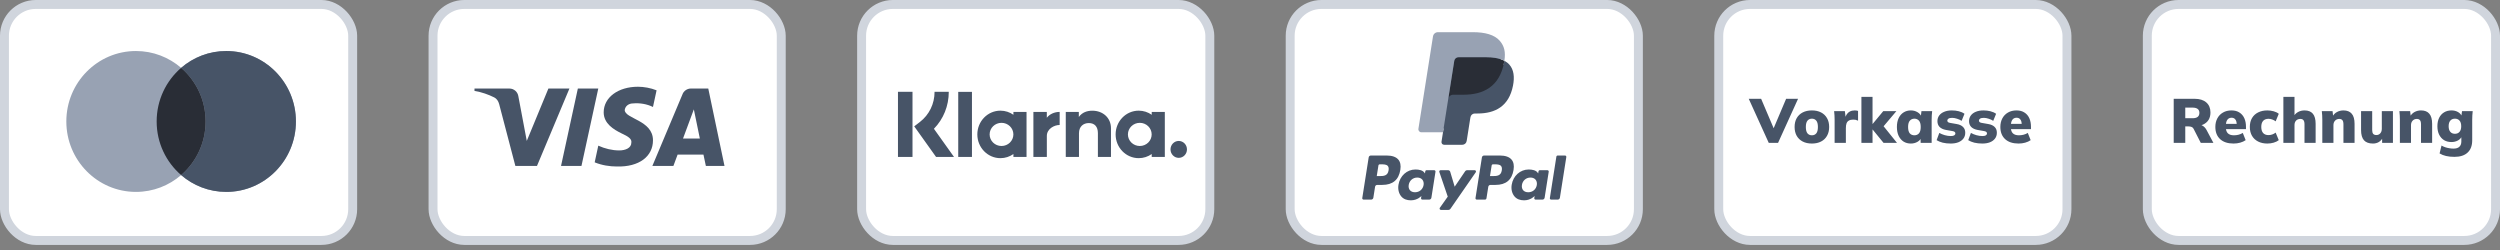 <svg width="280" height="28" viewBox="0 0 280 28" fill="none" xmlns="http://www.w3.org/2000/svg">
<rect x="0" y="0" width="280" height="28" fill="#808080" stroke="none"/>
<rect x="240.5" y="0.5" width="39" height="26.429" rx="3.5" fill="white" stroke="#D0D5DD"/>
<path d="M243.455 16V11.065H245.786C246.355 11.065 246.794 11.2 247.102 11.471C247.415 11.742 247.571 12.117 247.571 12.598C247.571 12.92 247.501 13.195 247.361 13.424C247.221 13.648 247.018 13.823 246.752 13.949C246.486 14.07 246.169 14.131 245.8 14.131L245.863 13.956H246.213C246.418 13.956 246.6 14.012 246.759 14.124C246.918 14.236 247.048 14.392 247.151 14.593L247.9 16H246.486L245.681 14.425C245.63 14.322 245.553 14.252 245.45 14.215C245.352 14.178 245.24 14.159 245.114 14.159H244.75V16H243.455ZM244.75 13.242H245.562C245.814 13.242 246.005 13.193 246.136 13.095C246.267 12.992 246.332 12.841 246.332 12.64C246.332 12.444 246.267 12.297 246.136 12.199C246.005 12.101 245.814 12.052 245.562 12.052H244.75V13.242ZM250.156 16.077C249.512 16.077 249.01 15.911 248.651 15.58C248.296 15.249 248.119 14.794 248.119 14.215C248.119 13.856 248.193 13.536 248.343 13.256C248.492 12.976 248.702 12.759 248.973 12.605C249.243 12.446 249.561 12.367 249.925 12.367C250.284 12.367 250.583 12.446 250.821 12.605C251.063 12.759 251.245 12.974 251.367 13.249C251.488 13.52 251.549 13.835 251.549 14.194V14.46H249.162V13.872H250.632L250.513 13.97C250.513 13.704 250.461 13.508 250.359 13.382C250.261 13.251 250.121 13.186 249.939 13.186C249.729 13.186 249.568 13.265 249.456 13.424C249.348 13.578 249.295 13.811 249.295 14.124V14.25C249.295 14.563 249.372 14.791 249.526 14.936C249.68 15.081 249.901 15.153 250.191 15.153C250.377 15.153 250.552 15.132 250.716 15.09C250.884 15.048 251.042 14.98 251.192 14.887L251.514 15.699C251.336 15.82 251.131 15.914 250.898 15.979C250.664 16.044 250.417 16.077 250.156 16.077ZM253.941 16.077C253.549 16.077 253.206 16.002 252.912 15.853C252.618 15.704 252.389 15.491 252.226 15.216C252.063 14.936 251.981 14.602 251.981 14.215C251.981 13.828 252.063 13.496 252.226 13.221C252.389 12.946 252.618 12.736 252.912 12.591C253.206 12.442 253.549 12.367 253.941 12.367C254.184 12.367 254.422 12.4 254.655 12.465C254.888 12.53 255.077 12.624 255.222 12.745L254.872 13.592C254.76 13.499 254.632 13.429 254.487 13.382C254.347 13.331 254.209 13.305 254.074 13.305C253.817 13.305 253.617 13.382 253.472 13.536C253.332 13.69 253.262 13.916 253.262 14.215C253.262 14.514 253.332 14.742 253.472 14.901C253.617 15.055 253.817 15.132 254.074 15.132C254.205 15.132 254.342 15.109 254.487 15.062C254.632 15.011 254.76 14.941 254.872 14.852L255.222 15.699C255.073 15.816 254.881 15.909 254.648 15.979C254.419 16.044 254.184 16.077 253.941 16.077ZM255.738 16V10.848H256.984V13.067H256.879C256.995 12.838 257.161 12.666 257.376 12.549C257.59 12.428 257.835 12.367 258.111 12.367C258.526 12.367 258.836 12.491 259.042 12.738C259.247 12.985 259.35 13.361 259.35 13.865V16H258.104V13.921C258.104 13.706 258.064 13.552 257.985 13.459C257.91 13.366 257.796 13.319 257.642 13.319C257.441 13.319 257.28 13.382 257.159 13.508C257.042 13.634 256.984 13.8 256.984 14.005V16H255.738ZM260.099 16V13.41C260.099 13.251 260.094 13.09 260.085 12.927C260.076 12.764 260.062 12.603 260.043 12.444H261.247L261.317 13.06H261.24C261.357 12.836 261.522 12.666 261.737 12.549C261.952 12.428 262.194 12.367 262.465 12.367C262.88 12.367 263.191 12.491 263.396 12.738C263.606 12.981 263.711 13.361 263.711 13.879V16H262.465V13.935C262.465 13.706 262.425 13.548 262.346 13.459C262.267 13.366 262.152 13.319 262.003 13.319C261.807 13.319 261.648 13.384 261.527 13.515C261.406 13.641 261.345 13.809 261.345 14.019V16H260.099ZM265.769 16.077C265.317 16.077 264.981 15.953 264.761 15.706C264.547 15.454 264.439 15.074 264.439 14.565V12.444H265.685V14.572C265.685 14.759 265.723 14.899 265.797 14.992C265.877 15.081 265.996 15.125 266.154 15.125C266.332 15.125 266.476 15.062 266.588 14.936C266.705 14.805 266.763 14.635 266.763 14.425V12.444H268.009V16H266.798V15.363H266.903C266.791 15.592 266.64 15.769 266.448 15.895C266.257 16.016 266.031 16.077 265.769 16.077ZM268.787 16V13.41C268.787 13.251 268.783 13.09 268.773 12.927C268.764 12.764 268.75 12.603 268.731 12.444H269.935L270.005 13.06H269.928C270.045 12.836 270.211 12.666 270.425 12.549C270.64 12.428 270.883 12.367 271.153 12.367C271.569 12.367 271.879 12.491 272.084 12.738C272.294 12.981 272.399 13.361 272.399 13.879V16H271.153V13.935C271.153 13.706 271.114 13.548 271.034 13.459C270.955 13.366 270.841 13.319 270.691 13.319C270.495 13.319 270.337 13.384 270.215 13.515C270.094 13.641 270.033 13.809 270.033 14.019V16H268.787ZM274.892 17.568C274.537 17.568 274.224 17.535 273.954 17.47C273.688 17.409 273.447 17.314 273.233 17.183L273.45 16.301C273.576 16.376 273.713 16.439 273.863 16.49C274.012 16.541 274.166 16.579 274.325 16.602C274.488 16.63 274.642 16.644 274.787 16.644C275.085 16.644 275.307 16.574 275.452 16.434C275.596 16.299 275.669 16.105 275.669 15.853V15.23H275.739C275.664 15.435 275.517 15.601 275.298 15.727C275.078 15.848 274.836 15.909 274.57 15.909C274.252 15.909 273.975 15.839 273.737 15.699C273.503 15.554 273.319 15.349 273.184 15.083C273.053 14.817 272.988 14.502 272.988 14.138C272.988 13.774 273.053 13.459 273.184 13.193C273.319 12.927 273.503 12.724 273.737 12.584C273.975 12.439 274.252 12.367 274.57 12.367C274.845 12.367 275.088 12.428 275.298 12.549C275.508 12.67 275.65 12.831 275.725 13.032L275.669 13.018L275.746 12.444H276.943C276.924 12.603 276.91 12.764 276.901 12.927C276.891 13.09 276.887 13.251 276.887 13.41V15.713C276.887 16.31 276.716 16.768 276.376 17.085C276.035 17.407 275.54 17.568 274.892 17.568ZM274.955 14.985C275.169 14.985 275.34 14.913 275.466 14.768C275.592 14.623 275.655 14.413 275.655 14.138C275.655 13.858 275.592 13.648 275.466 13.508C275.34 13.363 275.169 13.291 274.955 13.291C274.735 13.291 274.563 13.363 274.437 13.508C274.311 13.648 274.248 13.858 274.248 14.138C274.248 14.413 274.311 14.623 274.437 14.768C274.563 14.913 274.735 14.985 274.955 14.985Z" fill="#475467"/>
<rect x="192.5" y="0.5" width="39" height="26.429" rx="3.5" fill="white" stroke="#D0D5DD"/>
<path d="M198.1 16L195.86 11.065H197.246L198.842 14.817H198.457L200.046 11.065H201.383L199.143 16H198.1ZM202.934 16.077C202.538 16.077 202.195 16.002 201.905 15.853C201.616 15.704 201.392 15.491 201.233 15.216C201.075 14.936 200.995 14.605 200.995 14.222C200.995 13.835 201.075 13.503 201.233 13.228C201.392 12.953 201.616 12.74 201.905 12.591C202.195 12.442 202.538 12.367 202.934 12.367C203.326 12.367 203.667 12.442 203.956 12.591C204.246 12.74 204.47 12.955 204.628 13.235C204.787 13.51 204.866 13.839 204.866 14.222C204.866 14.6 204.787 14.929 204.628 15.209C204.47 15.489 204.246 15.704 203.956 15.853C203.667 16.002 203.326 16.077 202.934 16.077ZM202.934 15.153C203.14 15.153 203.303 15.081 203.424 14.936C203.546 14.787 203.606 14.549 203.606 14.222C203.606 13.895 203.546 13.66 203.424 13.515C203.303 13.366 203.14 13.291 202.934 13.291C202.724 13.291 202.559 13.366 202.437 13.515C202.316 13.66 202.255 13.895 202.255 14.222C202.255 14.549 202.316 14.787 202.437 14.936C202.559 15.081 202.724 15.153 202.934 15.153ZM205.477 16V13.417C205.477 13.254 205.472 13.09 205.463 12.927C205.453 12.764 205.439 12.603 205.421 12.444H206.625L206.758 13.536H206.569C206.615 13.27 206.69 13.051 206.793 12.878C206.895 12.705 207.024 12.577 207.178 12.493C207.332 12.409 207.514 12.367 207.724 12.367C207.822 12.367 207.894 12.372 207.941 12.381C207.992 12.386 208.046 12.4 208.102 12.423V13.515C207.985 13.464 207.892 13.431 207.822 13.417C207.752 13.403 207.661 13.396 207.549 13.396C207.357 13.396 207.201 13.431 207.08 13.501C206.958 13.566 206.87 13.669 206.814 13.809C206.762 13.949 206.737 14.129 206.737 14.348V16H205.477ZM208.478 16V10.848H209.724V13.879H209.738L210.928 12.444H212.398L210.788 14.348V13.921L212.461 16H210.956L209.738 14.509H209.724V16H208.478ZM214.014 16.077C213.706 16.077 213.435 16.005 213.202 15.86C212.968 15.711 212.784 15.496 212.649 15.216C212.518 14.936 212.453 14.605 212.453 14.222C212.453 13.835 212.518 13.503 212.649 13.228C212.784 12.948 212.968 12.736 213.202 12.591C213.435 12.442 213.706 12.367 214.014 12.367C214.289 12.367 214.536 12.432 214.756 12.563C214.98 12.694 215.127 12.864 215.197 13.074H215.127L215.204 12.444H216.401C216.387 12.603 216.373 12.764 216.359 12.927C216.349 13.09 216.345 13.251 216.345 13.41V16H215.113L215.099 15.398H215.183C215.113 15.603 214.966 15.769 214.742 15.895C214.522 16.016 214.28 16.077 214.014 16.077ZM214.413 15.153C214.623 15.153 214.793 15.081 214.924 14.936C215.054 14.787 215.12 14.549 215.12 14.222C215.12 13.895 215.054 13.66 214.924 13.515C214.793 13.366 214.623 13.291 214.413 13.291C214.203 13.291 214.032 13.366 213.902 13.515C213.771 13.66 213.706 13.895 213.706 14.222C213.706 14.549 213.769 14.787 213.895 14.936C214.025 15.081 214.198 15.153 214.413 15.153ZM218.483 16.077C218.152 16.077 217.851 16.044 217.58 15.979C217.314 15.909 217.088 15.816 216.901 15.699L217.202 14.887C217.384 14.99 217.587 15.074 217.811 15.139C218.04 15.204 218.266 15.237 218.49 15.237C218.668 15.237 218.796 15.211 218.875 15.16C218.959 15.104 219.001 15.032 219.001 14.943C219.001 14.873 218.976 14.817 218.924 14.775C218.873 14.733 218.796 14.703 218.693 14.684L217.937 14.551C217.639 14.495 217.405 14.385 217.237 14.222C217.074 14.054 216.992 13.837 216.992 13.571C216.992 13.328 217.058 13.118 217.188 12.941C217.319 12.759 217.506 12.619 217.748 12.521C217.991 12.418 218.278 12.367 218.609 12.367C218.88 12.367 219.137 12.397 219.379 12.458C219.627 12.519 219.841 12.614 220.023 12.745L219.701 13.536C219.557 13.438 219.386 13.359 219.19 13.298C218.999 13.233 218.819 13.2 218.651 13.2C218.451 13.2 218.308 13.23 218.224 13.291C218.14 13.347 218.098 13.417 218.098 13.501C218.098 13.566 218.122 13.622 218.168 13.669C218.215 13.711 218.29 13.741 218.392 13.76L219.148 13.893C219.456 13.944 219.692 14.052 219.855 14.215C220.023 14.374 220.107 14.591 220.107 14.866C220.107 15.123 220.037 15.342 219.897 15.524C219.762 15.701 219.573 15.839 219.33 15.937C219.088 16.03 218.805 16.077 218.483 16.077ZM222.024 16.077C221.693 16.077 221.392 16.044 221.121 15.979C220.855 15.909 220.629 15.816 220.442 15.699L220.743 14.887C220.925 14.99 221.128 15.074 221.352 15.139C221.581 15.204 221.807 15.237 222.031 15.237C222.209 15.237 222.337 15.211 222.416 15.16C222.5 15.104 222.542 15.032 222.542 14.943C222.542 14.873 222.517 14.817 222.465 14.775C222.414 14.733 222.337 14.703 222.234 14.684L221.478 14.551C221.18 14.495 220.946 14.385 220.778 14.222C220.615 14.054 220.533 13.837 220.533 13.571C220.533 13.328 220.599 13.118 220.729 12.941C220.86 12.759 221.047 12.619 221.289 12.521C221.532 12.418 221.819 12.367 222.15 12.367C222.421 12.367 222.678 12.397 222.92 12.458C223.168 12.519 223.382 12.614 223.564 12.745L223.242 13.536C223.098 13.438 222.927 13.359 222.731 13.298C222.54 13.233 222.36 13.2 222.192 13.2C221.992 13.2 221.849 13.23 221.765 13.291C221.681 13.347 221.639 13.417 221.639 13.501C221.639 13.566 221.663 13.622 221.709 13.669C221.756 13.711 221.831 13.741 221.933 13.76L222.689 13.893C222.997 13.944 223.233 14.052 223.396 14.215C223.564 14.374 223.648 14.591 223.648 14.866C223.648 15.123 223.578 15.342 223.438 15.524C223.303 15.701 223.114 15.839 222.871 15.937C222.629 16.03 222.346 16.077 222.024 16.077ZM226.076 16.077C225.432 16.077 224.931 15.911 224.571 15.58C224.217 15.249 224.039 14.794 224.039 14.215C224.039 13.856 224.114 13.536 224.263 13.256C224.413 12.976 224.623 12.759 224.893 12.605C225.164 12.446 225.481 12.367 225.845 12.367C226.205 12.367 226.503 12.446 226.741 12.605C226.984 12.759 227.166 12.974 227.287 13.249C227.409 13.52 227.469 13.835 227.469 14.194V14.46H225.082V13.872H226.552L226.433 13.97C226.433 13.704 226.382 13.508 226.279 13.382C226.181 13.251 226.041 13.186 225.859 13.186C225.649 13.186 225.488 13.265 225.376 13.424C225.269 13.578 225.215 13.811 225.215 14.124V14.25C225.215 14.563 225.292 14.791 225.446 14.936C225.6 15.081 225.822 15.153 226.111 15.153C226.298 15.153 226.473 15.132 226.636 15.09C226.804 15.048 226.963 14.98 227.112 14.887L227.434 15.699C227.257 15.82 227.052 15.914 226.818 15.979C226.585 16.044 226.338 16.077 226.076 16.077Z" fill="#475467"/>
<rect x="144.5" y="0.5" width="39" height="26.429" rx="3.5" fill="white" stroke="#D0D5DD"/>
<path fill-rule="evenodd" clip-rule="evenodd" d="M155.315 17.418H153.537C153.416 17.418 153.312 17.506 153.293 17.627L152.574 22.185C152.56 22.275 152.63 22.356 152.721 22.356H153.57C153.691 22.356 153.795 22.268 153.814 22.148L154.008 20.918C154.026 20.798 154.13 20.709 154.251 20.709H154.814C155.985 20.709 156.661 20.143 156.838 19.02C156.917 18.528 156.841 18.142 156.611 17.872C156.358 17.575 155.91 17.418 155.315 17.418ZM155.52 19.083C155.423 19.721 154.936 19.721 154.464 19.721H154.196L154.384 18.529C154.395 18.458 154.458 18.405 154.531 18.405H154.654C154.975 18.405 155.277 18.405 155.434 18.587C155.527 18.697 155.556 18.859 155.52 19.083ZM160.63 19.063H159.778C159.706 19.063 159.643 19.116 159.632 19.188L159.594 19.426L159.535 19.34C159.35 19.072 158.939 18.983 158.529 18.983C157.588 18.983 156.785 19.695 156.628 20.695C156.547 21.193 156.663 21.67 156.945 22.003C157.205 22.308 157.576 22.436 158.018 22.436C158.776 22.436 159.196 21.948 159.196 21.948L159.158 22.185C159.144 22.275 159.213 22.356 159.304 22.356H160.071C160.193 22.356 160.296 22.268 160.315 22.148L160.775 19.234C160.79 19.144 160.72 19.063 160.63 19.063ZM159.443 20.72C159.361 21.206 158.975 21.532 158.482 21.532C158.235 21.532 158.037 21.453 157.911 21.303C157.785 21.154 157.737 20.941 157.777 20.705C157.854 20.223 158.246 19.886 158.731 19.886C158.973 19.886 159.169 19.966 159.299 20.117C159.428 20.27 159.48 20.484 159.443 20.72ZM164.308 19.062H165.164C165.284 19.062 165.354 19.197 165.285 19.295L162.44 23.402C162.394 23.469 162.318 23.509 162.237 23.509H161.382C161.262 23.509 161.192 23.373 161.261 23.275L162.148 22.024L161.205 19.259C161.173 19.162 161.244 19.062 161.346 19.062H162.186C162.296 19.062 162.392 19.134 162.424 19.239L162.924 20.909L164.104 19.171C164.15 19.103 164.227 19.062 164.308 19.062Z" fill="#475467"/>
<path fill-rule="evenodd" clip-rule="evenodd" d="M173.584 22.186L174.314 17.543C174.325 17.471 174.387 17.418 174.46 17.418H175.281C175.372 17.418 175.442 17.499 175.427 17.589L174.708 22.148C174.689 22.268 174.586 22.357 174.464 22.357H173.73C173.64 22.357 173.57 22.276 173.584 22.186ZM167.996 17.418H166.218C166.097 17.418 165.993 17.507 165.974 17.627L165.255 22.186C165.241 22.276 165.311 22.357 165.401 22.357H166.314C166.399 22.357 166.471 22.295 166.484 22.211L166.688 20.918C166.707 20.798 166.811 20.71 166.932 20.71H167.495C168.666 20.71 169.342 20.143 169.519 19.02C169.598 18.529 169.522 18.142 169.292 17.872C169.039 17.575 168.591 17.418 167.996 17.418ZM168.201 19.083C168.104 19.721 167.617 19.721 167.145 19.721H166.877L167.066 18.53C167.077 18.458 167.139 18.405 167.212 18.405H167.335C167.656 18.405 167.959 18.405 168.115 18.588C168.209 18.697 168.237 18.859 168.201 19.083ZM173.31 19.063H172.46C172.386 19.063 172.324 19.116 172.313 19.188L172.276 19.426L172.216 19.34C172.032 19.072 171.621 18.983 171.211 18.983C170.27 18.983 169.467 19.695 169.31 20.695C169.229 21.194 169.344 21.67 169.627 22.003C169.887 22.308 170.258 22.436 170.699 22.436C171.457 22.436 171.878 21.948 171.878 21.948L171.84 22.185C171.825 22.276 171.895 22.357 171.986 22.357H172.753C172.874 22.357 172.978 22.268 172.997 22.148L173.457 19.234C173.471 19.144 173.402 19.063 173.31 19.063ZM172.124 20.72C172.042 21.206 171.655 21.533 171.163 21.533C170.916 21.533 170.718 21.453 170.591 21.303C170.466 21.154 170.418 20.942 170.458 20.705C170.535 20.223 170.927 19.886 171.412 19.886C171.654 19.886 171.85 19.966 171.98 20.117C172.11 20.271 172.161 20.484 172.124 20.72Z" fill="#475467"/>
<path d="M161.895 15.787L162.113 14.399L161.626 14.388H159.301L160.917 4.143C160.922 4.112 160.938 4.083 160.962 4.063C160.986 4.043 161.017 4.031 161.048 4.031H164.968C166.27 4.031 167.168 4.302 167.637 4.837C167.857 5.087 167.997 5.349 168.064 5.638C168.135 5.94 168.137 6.302 168.067 6.743L168.062 6.775V7.057L168.282 7.182C168.467 7.28 168.614 7.393 168.727 7.521C168.915 7.736 169.037 8.008 169.088 8.331C169.141 8.663 169.124 9.059 169.037 9.506C168.936 10.021 168.774 10.47 168.555 10.837C168.354 11.175 168.097 11.455 167.793 11.672C167.502 11.879 167.156 12.036 166.765 12.136C166.387 12.235 165.955 12.284 165.482 12.284H165.176C164.958 12.284 164.746 12.363 164.58 12.504C164.413 12.648 164.303 12.844 164.269 13.059L164.246 13.184L163.86 15.63L163.842 15.72C163.838 15.749 163.83 15.763 163.818 15.773C163.808 15.781 163.793 15.787 163.778 15.787H161.895Z" fill="#475467"/>
<path d="M168.49 6.808C168.479 6.882 168.465 6.959 168.45 7.037C167.933 9.692 166.165 10.609 163.906 10.609H162.756C162.479 10.609 162.247 10.809 162.204 11.082L161.615 14.816L161.448 15.875C161.42 16.054 161.558 16.215 161.738 16.215H163.778C164.02 16.215 164.225 16.039 164.263 15.801L164.283 15.697L164.667 13.26L164.692 13.127C164.729 12.887 164.935 12.712 165.177 12.712H165.482C167.458 12.712 169.005 11.91 169.457 9.588C169.646 8.618 169.548 7.808 169.049 7.238C168.897 7.066 168.71 6.924 168.49 6.808Z" fill="#475467"/>
<path d="M167.949 6.592C167.87 6.569 167.789 6.548 167.705 6.53C167.621 6.511 167.535 6.495 167.446 6.481C167.136 6.431 166.797 6.407 166.433 6.407H163.36C163.284 6.407 163.213 6.424 163.148 6.455C163.006 6.523 162.901 6.657 162.876 6.821L162.222 10.961L162.203 11.082C162.246 10.809 162.479 10.609 162.755 10.609H163.905C166.164 10.609 167.933 9.692 168.45 7.038C168.465 6.959 168.478 6.883 168.49 6.808C168.359 6.739 168.217 6.679 168.065 6.629C168.027 6.616 167.989 6.604 167.949 6.592Z" fill="#292D36"/>
<path d="M162.876 6.821C162.901 6.657 163.007 6.523 163.148 6.455C163.213 6.424 163.285 6.407 163.36 6.407H166.433C166.797 6.407 167.136 6.431 167.446 6.481C167.535 6.495 167.621 6.511 167.705 6.53C167.789 6.549 167.87 6.569 167.949 6.592C167.989 6.604 168.027 6.616 168.065 6.628C168.218 6.679 168.36 6.739 168.49 6.808C168.644 5.827 168.489 5.159 167.959 4.554C167.374 3.889 166.319 3.604 164.969 3.604H161.049C160.773 3.604 160.538 3.804 160.495 4.077L158.862 14.427C158.83 14.632 158.988 14.816 159.194 14.816H161.615L162.222 10.961L162.876 6.821Z" fill="#98A2B3"/>
<rect x="96.5" y="0.5" width="39" height="26.429" rx="3.5" fill="white" stroke="#D0D5DD"/>
<path fill-rule="evenodd" clip-rule="evenodd" d="M102.2 17.576H100.572V10.285H102.2V17.576ZM106.263 10.285H104.671C104.671 11.627 104.071 12.858 103.025 13.664L102.394 14.15L104.838 17.576H106.848L104.599 14.423C105.665 13.332 106.263 11.864 106.263 10.285ZM108.859 17.574H107.322V10.287H108.859V17.574ZM113.503 12.533V12.855C113.089 12.565 112.588 12.394 112.048 12.394C110.619 12.394 109.461 13.585 109.461 15.054C109.461 16.523 110.619 17.714 112.048 17.714C112.588 17.714 113.089 17.543 113.503 17.252V17.574H114.972V12.533H113.503ZM113.499 15.054C113.499 15.77 112.903 16.351 112.169 16.351C111.434 16.351 110.838 15.77 110.838 15.054C110.838 14.338 111.434 13.757 112.169 13.757C112.903 13.757 113.499 14.338 113.499 15.054ZM128.992 12.855V12.533H130.46V17.574H128.992V17.252C128.577 17.543 128.076 17.714 127.536 17.714C126.107 17.714 124.949 16.523 124.949 15.054C124.949 13.585 126.107 12.394 127.536 12.394C128.076 12.394 128.577 12.565 128.992 12.855ZM127.657 16.351C128.392 16.351 128.987 15.77 128.987 15.054C128.987 14.338 128.392 13.757 127.657 13.757C126.922 13.757 126.327 14.338 126.327 15.054C126.327 15.77 126.922 16.351 127.657 16.351ZM122.34 12.398C121.754 12.398 121.199 12.585 120.828 13.101V12.533H119.366V17.574H120.846V14.925C120.846 14.159 121.346 13.783 121.948 13.783C122.593 13.783 122.964 14.179 122.964 14.915V17.574H124.43V14.368C124.43 13.195 123.523 12.398 122.34 12.398ZM117.243 12.533V13.19C117.537 12.796 118.085 12.533 118.682 12.533V14L118.673 14C118.67 14 118.667 13.999 118.664 13.999C118.083 13.999 117.246 14.426 117.246 15.22V17.574H115.74V12.533H117.243ZM131.097 16.733C131.097 16.21 131.51 15.786 132.018 15.786C132.527 15.786 132.94 16.21 132.94 16.733C132.94 17.256 132.527 17.68 132.018 17.68C131.51 17.68 131.097 17.256 131.097 16.733Z" fill="#475467"/>
<rect x="48.5" y="0.5" width="39" height="26.429" rx="3.5" fill="white" stroke="#D0D5DD"/>
<path fill-rule="evenodd" clip-rule="evenodd" d="M60.143 18.581H57.72L55.903 11.649C55.816 11.33 55.633 11.048 55.364 10.915C54.691 10.581 53.951 10.316 53.143 10.182V9.915H57.046C57.585 9.915 57.989 10.316 58.056 10.781L58.999 15.782L61.421 9.915H63.777L60.143 18.581ZM65.124 18.581H62.836L64.72 9.915H67.008L65.124 18.581ZM69.969 12.316C70.037 11.849 70.441 11.582 70.912 11.582C71.653 11.515 72.46 11.649 73.133 11.982L73.537 10.116C72.864 9.849 72.123 9.715 71.451 9.715C69.23 9.715 67.613 10.915 67.613 12.581C67.613 13.849 68.758 14.514 69.566 14.915C70.441 15.315 70.777 15.582 70.71 15.982C70.71 16.581 70.037 16.848 69.364 16.848C68.556 16.848 67.748 16.648 67.008 16.314L66.604 18.182C67.413 18.514 68.287 18.648 69.095 18.648C71.586 18.714 73.133 17.515 73.133 15.715C73.133 13.448 69.969 13.315 69.969 12.316ZM81.143 18.581L79.326 9.915H77.374C76.97 9.915 76.566 10.182 76.431 10.581L73.066 18.581H75.422L75.892 17.315H78.787L79.056 18.581H81.143ZM77.71 12.249L78.383 15.515H76.498L77.71 12.249Z" fill="#475467"/>
<rect x="0.5" y="0.5" width="39" height="26.429" rx="3.5" fill="white" stroke="#D0D5DD"/>
<path fill-rule="evenodd" clip-rule="evenodd" d="M20.286 19.608C18.924 20.783 17.157 21.493 15.227 21.493C10.92 21.493 7.429 17.96 7.429 13.604C7.429 9.246 10.92 5.714 15.227 5.714C17.157 5.714 18.924 6.424 20.286 7.599C21.648 6.424 23.414 5.714 25.344 5.714C29.651 5.714 33.143 9.246 33.143 13.604C33.143 17.96 29.651 21.493 25.344 21.493C23.414 21.493 21.648 20.783 20.286 19.608Z" fill="#98A2B3"/>
<path fill-rule="evenodd" clip-rule="evenodd" d="M20.286 19.608C21.962 18.161 23.026 16.008 23.026 13.604C23.026 11.199 21.962 9.046 20.286 7.599C21.648 6.424 23.414 5.714 25.344 5.714C29.651 5.714 33.143 9.246 33.143 13.604C33.143 17.96 29.651 21.493 25.344 21.493C23.414 21.493 21.648 20.783 20.286 19.608Z" fill="#475467"/>
<path fill-rule="evenodd" clip-rule="evenodd" d="M20.286 19.608C21.962 18.161 23.026 16.008 23.026 13.604C23.026 11.199 21.962 9.046 20.286 7.599C18.609 9.046 17.546 11.199 17.546 13.604C17.546 16.008 18.609 18.161 20.286 19.608Z" fill="#292D36"/>
</svg>
